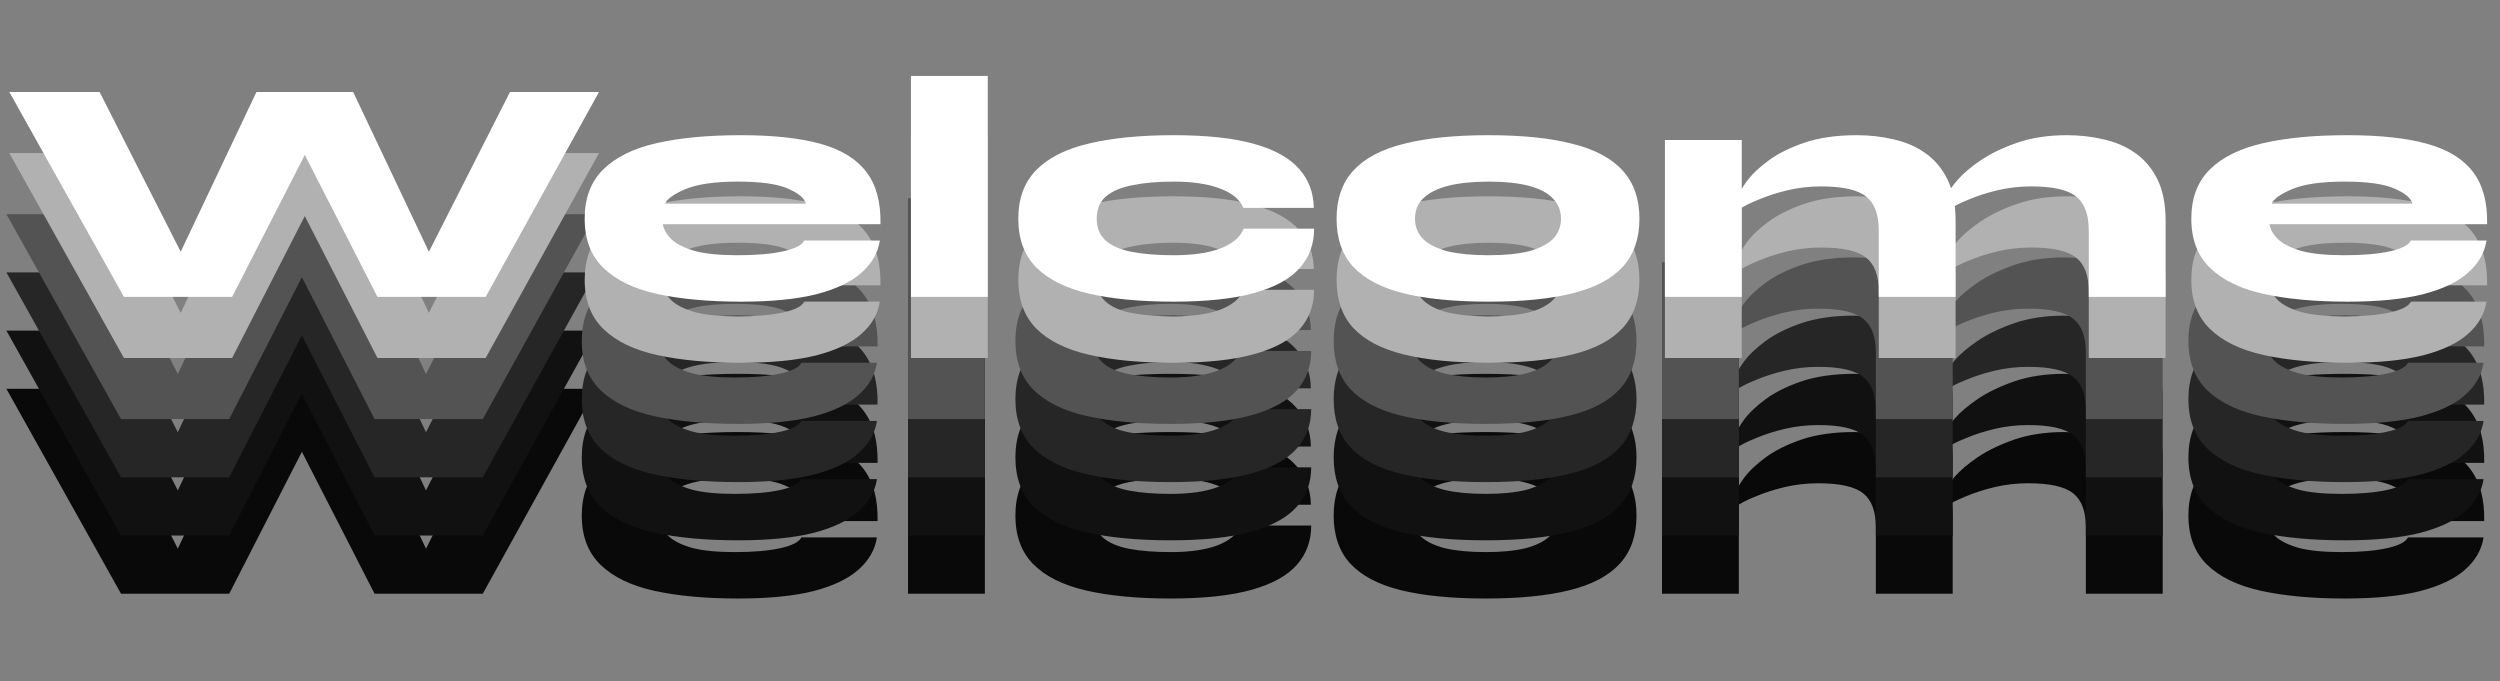 <svg width="859" height="234" viewBox="0 0 859 234" fill="none" xmlns="http://www.w3.org/2000/svg">
<rect x="0" y="0" width="859" height="234" fill="#808080" stroke="none"/>
<path d="M41.58 204L2.2 133.6H33.22L66.44 199.05L55.99 199.27L87.12 133.6H120.34L151.47 199.27L141.02 199.05L174.24 133.6H204.82L165.88 204H128.7L98.34 144.71H109.12L78.76 204H41.58ZM275.355 184.64H301.315C300.655 188.893 298.528 192.597 294.935 195.75C291.415 198.903 286.245 201.36 279.425 203.12C272.678 204.807 264.062 205.65 253.575 205.65C242.502 205.65 232.932 204.77 224.865 203.01C216.872 201.25 210.712 198.28 206.385 194.1C202.058 189.92 199.895 184.273 199.895 177.16C199.895 170.12 201.985 164.51 206.165 160.33C210.418 156.077 216.542 153.033 224.535 151.2C232.528 149.367 242.208 148.45 253.575 148.45C264.722 148.45 273.852 149.44 280.965 151.42C288.078 153.4 293.322 156.627 296.695 161.1C300.068 165.5 301.682 171.477 301.535 179.03H226.735C227.102 180.937 228.128 182.697 229.815 184.31C231.575 185.923 234.252 187.243 237.845 188.27C241.512 189.223 246.388 189.7 252.475 189.7C258.782 189.7 263.952 189.26 267.985 188.38C272.092 187.5 274.548 186.253 275.355 184.64ZM252.475 164.4C244.702 164.4 238.762 165.243 234.655 166.93C230.622 168.617 228.238 170.303 227.505 171.99H275.905C275.392 170.083 273.338 168.36 269.745 166.82C266.152 165.207 260.395 164.4 252.475 164.4ZM312 128.1H338.4V204H312V128.1ZM450.529 180.57C450.529 185.85 448.879 190.36 445.579 194.1C442.279 197.84 437.072 200.7 429.959 202.68C422.846 204.66 413.606 205.65 402.239 205.65C390.872 205.65 381.192 204.733 373.199 202.9C365.279 201.067 359.229 198.06 355.049 193.88C350.942 189.7 348.889 184.127 348.889 177.16C348.889 170.193 350.942 164.62 355.049 160.44C359.229 156.187 365.279 153.143 373.199 151.31C381.192 149.403 390.872 148.45 402.239 148.45C413.606 148.45 422.809 149.44 429.849 151.42C436.889 153.4 442.059 156.26 445.359 160C448.659 163.74 450.346 168.213 450.419 173.42H426.219C425.046 170.56 422.406 168.36 418.299 166.82C414.192 165.207 408.839 164.4 402.239 164.4C396.886 164.4 392.229 164.803 388.269 165.61C384.309 166.343 381.229 167.627 379.029 169.46C376.902 171.293 375.839 173.86 375.839 177.16C375.839 180.387 376.902 182.917 379.029 184.75C381.156 186.583 384.199 187.867 388.159 188.6C392.119 189.333 396.812 189.7 402.239 189.7C408.839 189.7 414.192 188.93 418.299 187.39C422.479 185.777 425.156 183.503 426.329 180.57H450.529ZM510.495 205.65C498.835 205.65 489.118 204.697 481.345 202.79C473.645 200.883 467.851 197.84 463.965 193.66C460.151 189.48 458.245 183.98 458.245 177.16C458.245 170.34 460.151 164.84 463.965 160.66C467.851 156.407 473.645 153.327 481.345 151.42C489.118 149.44 498.835 148.45 510.495 148.45C522.081 148.45 531.688 149.44 539.315 151.42C547.015 153.327 552.771 156.407 556.585 160.66C560.398 164.84 562.305 170.34 562.305 177.16C562.305 183.98 560.398 189.48 556.585 193.66C552.771 197.84 547.015 200.883 539.315 202.79C531.688 204.697 522.081 205.65 510.495 205.65ZM510.495 189.7C515.921 189.7 520.468 189.26 524.135 188.38C527.801 187.427 530.588 186.033 532.495 184.2C534.401 182.293 535.355 179.947 535.355 177.16C535.355 174.373 534.401 172.027 532.495 170.12C530.661 168.213 527.911 166.783 524.245 165.83C520.578 164.877 515.995 164.4 510.495 164.4C505.068 164.4 500.448 164.877 496.635 165.83C492.895 166.783 490.035 168.213 488.055 170.12C486.148 171.953 485.195 174.3 485.195 177.16C485.195 179.947 486.148 182.293 488.055 184.2C489.961 186.033 492.785 187.427 496.525 188.38C500.338 189.26 504.995 189.7 510.495 189.7ZM571.063 150.1H597.463V204H571.063V150.1ZM637.063 148.45C641.39 148.45 645.57 148.927 649.603 149.88C653.637 150.76 657.23 152.3 660.383 154.5C663.61 156.7 666.177 159.707 668.083 163.52C669.99 167.333 670.943 172.137 670.943 177.93V204H644.543V181.23C644.543 175.73 643.113 171.843 640.253 169.57C637.393 167.223 632.223 166.05 624.743 166.05C620.783 166.05 616.933 166.49 613.193 167.37C609.527 168.25 606.227 169.313 603.293 170.56C600.36 171.733 598.05 172.907 596.363 174.08L596.143 169.9C596.437 168.58 597.427 166.747 599.113 164.4C600.873 161.98 603.403 159.56 606.703 157.14C610.003 154.72 614.147 152.667 619.133 150.98C624.193 149.293 630.17 148.45 637.063 148.45ZM709.223 148.45C713.55 148.45 717.73 148.927 721.763 149.88C725.797 150.76 729.39 152.3 732.543 154.5C735.77 156.7 738.337 159.707 740.243 163.52C742.15 167.333 743.103 172.137 743.103 177.93V204H716.703V181.23C716.703 175.73 715.273 171.843 712.413 169.57C709.553 167.223 704.383 166.05 696.903 166.05C692.943 166.05 689.093 166.49 685.353 167.37C681.687 168.25 678.387 169.313 675.453 170.56C672.52 171.733 670.21 172.907 668.523 174.08L668.303 168.8C668.597 167.7 669.697 166.05 671.603 163.85C673.51 161.65 676.187 159.377 679.633 157.03C683.153 154.683 687.37 152.667 692.283 150.98C697.27 149.293 702.917 148.45 709.223 148.45ZM827.396 184.64H853.356C852.696 188.893 850.569 192.597 846.976 195.75C843.456 198.903 838.286 201.36 831.466 203.12C824.719 204.807 816.103 205.65 805.616 205.65C794.543 205.65 784.973 204.77 776.906 203.01C768.913 201.25 762.753 198.28 758.426 194.1C754.099 189.92 751.936 184.273 751.936 177.16C751.936 170.12 754.026 164.51 758.206 160.33C762.459 156.077 768.583 153.033 776.576 151.2C784.569 149.367 794.249 148.45 805.616 148.45C816.763 148.45 825.893 149.44 833.006 151.42C840.119 153.4 845.363 156.627 848.736 161.1C852.109 165.5 853.723 171.477 853.576 179.03H778.776C779.143 180.937 780.169 182.697 781.856 184.31C783.616 185.923 786.293 187.243 789.886 188.27C793.553 189.223 798.429 189.7 804.516 189.7C810.823 189.7 815.993 189.26 820.026 188.38C824.133 187.5 826.589 186.253 827.396 184.64ZM804.516 164.4C796.743 164.4 790.803 165.243 786.696 166.93C782.663 168.617 780.279 170.303 779.546 171.99H827.946C827.433 170.083 825.379 168.36 821.786 166.82C818.193 165.207 812.436 164.4 804.516 164.4Z" fill="#090909"/>
<path d="M41.58 184L2.2 113.6H33.22L66.44 179.05L55.99 179.27L87.12 113.6H120.34L151.47 179.27L141.02 179.05L174.24 113.6H204.82L165.88 184H128.7L98.34 124.71H109.12L78.76 184H41.58ZM275.355 164.64H301.315C300.655 168.893 298.528 172.597 294.935 175.75C291.415 178.903 286.245 181.36 279.425 183.12C272.678 184.807 264.062 185.65 253.575 185.65C242.502 185.65 232.932 184.77 224.865 183.01C216.872 181.25 210.712 178.28 206.385 174.1C202.058 169.92 199.895 164.273 199.895 157.16C199.895 150.12 201.985 144.51 206.165 140.33C210.418 136.077 216.542 133.033 224.535 131.2C232.528 129.367 242.208 128.45 253.575 128.45C264.722 128.45 273.852 129.44 280.965 131.42C288.078 133.4 293.322 136.627 296.695 141.1C300.068 145.5 301.682 151.477 301.535 159.03H226.735C227.102 160.937 228.128 162.697 229.815 164.31C231.575 165.923 234.252 167.243 237.845 168.27C241.512 169.223 246.388 169.7 252.475 169.7C258.782 169.7 263.952 169.26 267.985 168.38C272.092 167.5 274.548 166.253 275.355 164.64ZM252.475 144.4C244.702 144.4 238.762 145.243 234.655 146.93C230.622 148.617 228.238 150.303 227.505 151.99H275.905C275.392 150.083 273.338 148.36 269.745 146.82C266.152 145.207 260.395 144.4 252.475 144.4ZM312 108.1H338.4V184H312V108.1ZM450.529 160.57C450.529 165.85 448.879 170.36 445.579 174.1C442.279 177.84 437.072 180.7 429.959 182.68C422.846 184.66 413.606 185.65 402.239 185.65C390.872 185.65 381.192 184.733 373.199 182.9C365.279 181.067 359.229 178.06 355.049 173.88C350.942 169.7 348.889 164.127 348.889 157.16C348.889 150.193 350.942 144.62 355.049 140.44C359.229 136.187 365.279 133.143 373.199 131.31C381.192 129.403 390.872 128.45 402.239 128.45C413.606 128.45 422.809 129.44 429.849 131.42C436.889 133.4 442.059 136.26 445.359 140C448.659 143.74 450.346 148.213 450.419 153.42H426.219C425.046 150.56 422.406 148.36 418.299 146.82C414.192 145.207 408.839 144.4 402.239 144.4C396.886 144.4 392.229 144.803 388.269 145.61C384.309 146.343 381.229 147.627 379.029 149.46C376.902 151.293 375.839 153.86 375.839 157.16C375.839 160.387 376.902 162.917 379.029 164.75C381.156 166.583 384.199 167.867 388.159 168.6C392.119 169.333 396.812 169.7 402.239 169.7C408.839 169.7 414.192 168.93 418.299 167.39C422.479 165.777 425.156 163.503 426.329 160.57H450.529ZM510.495 185.65C498.835 185.65 489.118 184.697 481.345 182.79C473.645 180.883 467.851 177.84 463.965 173.66C460.151 169.48 458.245 163.98 458.245 157.16C458.245 150.34 460.151 144.84 463.965 140.66C467.851 136.407 473.645 133.327 481.345 131.42C489.118 129.44 498.835 128.45 510.495 128.45C522.081 128.45 531.688 129.44 539.315 131.42C547.015 133.327 552.771 136.407 556.585 140.66C560.398 144.84 562.305 150.34 562.305 157.16C562.305 163.98 560.398 169.48 556.585 173.66C552.771 177.84 547.015 180.883 539.315 182.79C531.688 184.697 522.081 185.65 510.495 185.65ZM510.495 169.7C515.921 169.7 520.468 169.26 524.135 168.38C527.801 167.427 530.588 166.033 532.495 164.2C534.401 162.293 535.355 159.947 535.355 157.16C535.355 154.373 534.401 152.027 532.495 150.12C530.661 148.213 527.911 146.783 524.245 145.83C520.578 144.877 515.995 144.4 510.495 144.4C505.068 144.4 500.448 144.877 496.635 145.83C492.895 146.783 490.035 148.213 488.055 150.12C486.148 151.953 485.195 154.3 485.195 157.16C485.195 159.947 486.148 162.293 488.055 164.2C489.961 166.033 492.785 167.427 496.525 168.38C500.338 169.26 504.995 169.7 510.495 169.7ZM571.063 130.1H597.463V184H571.063V130.1ZM637.063 128.45C641.39 128.45 645.57 128.927 649.603 129.88C653.637 130.76 657.23 132.3 660.383 134.5C663.61 136.7 666.177 139.707 668.083 143.52C669.99 147.333 670.943 152.137 670.943 157.93V184H644.543V161.23C644.543 155.73 643.113 151.843 640.253 149.57C637.393 147.223 632.223 146.05 624.743 146.05C620.783 146.05 616.933 146.49 613.193 147.37C609.527 148.25 606.227 149.313 603.293 150.56C600.36 151.733 598.05 152.907 596.363 154.08L596.143 149.9C596.437 148.58 597.427 146.747 599.113 144.4C600.873 141.98 603.403 139.56 606.703 137.14C610.003 134.72 614.147 132.667 619.133 130.98C624.193 129.293 630.17 128.45 637.063 128.45ZM709.223 128.45C713.55 128.45 717.73 128.927 721.763 129.88C725.797 130.76 729.39 132.3 732.543 134.5C735.77 136.7 738.337 139.707 740.243 143.52C742.15 147.333 743.103 152.137 743.103 157.93V184H716.703V161.23C716.703 155.73 715.273 151.843 712.413 149.57C709.553 147.223 704.383 146.05 696.903 146.05C692.943 146.05 689.093 146.49 685.353 147.37C681.687 148.25 678.387 149.313 675.453 150.56C672.52 151.733 670.21 152.907 668.523 154.08L668.303 148.8C668.597 147.7 669.697 146.05 671.603 143.85C673.51 141.65 676.187 139.377 679.633 137.03C683.153 134.683 687.37 132.667 692.283 130.98C697.27 129.293 702.917 128.45 709.223 128.45ZM827.396 164.64H853.356C852.696 168.893 850.569 172.597 846.976 175.75C843.456 178.903 838.286 181.36 831.466 183.12C824.719 184.807 816.103 185.65 805.616 185.65C794.543 185.65 784.973 184.77 776.906 183.01C768.913 181.25 762.753 178.28 758.426 174.1C754.099 169.92 751.936 164.273 751.936 157.16C751.936 150.12 754.026 144.51 758.206 140.33C762.459 136.077 768.583 133.033 776.576 131.2C784.569 129.367 794.249 128.45 805.616 128.45C816.763 128.45 825.893 129.44 833.006 131.42C840.119 133.4 845.363 136.627 848.736 141.1C852.109 145.5 853.723 151.477 853.576 159.03H778.776C779.143 160.937 780.169 162.697 781.856 164.31C783.616 165.923 786.293 167.243 789.886 168.27C793.553 169.223 798.429 169.7 804.516 169.7C810.823 169.7 815.993 169.26 820.026 168.38C824.133 167.5 826.589 166.253 827.396 164.64ZM804.516 144.4C796.743 144.4 790.803 145.243 786.696 146.93C782.663 148.617 780.279 150.303 779.546 151.99H827.946C827.433 150.083 825.379 148.36 821.786 146.82C818.193 145.207 812.436 144.4 804.516 144.4Z" fill="#111111"/>
<path d="M41.58 164L2.2 93.6H33.22L66.44 159.05L55.99 159.27L87.12 93.6H120.34L151.47 159.27L141.02 159.05L174.24 93.6H204.82L165.88 164H128.7L98.34 104.71H109.12L78.76 164H41.58ZM275.355 144.64H301.315C300.655 148.893 298.528 152.597 294.935 155.75C291.415 158.903 286.245 161.36 279.425 163.12C272.678 164.807 264.062 165.65 253.575 165.65C242.502 165.65 232.932 164.77 224.865 163.01C216.872 161.25 210.712 158.28 206.385 154.1C202.058 149.92 199.895 144.273 199.895 137.16C199.895 130.12 201.985 124.51 206.165 120.33C210.418 116.077 216.542 113.033 224.535 111.2C232.528 109.367 242.208 108.45 253.575 108.45C264.722 108.45 273.852 109.44 280.965 111.42C288.078 113.4 293.322 116.627 296.695 121.1C300.068 125.5 301.682 131.477 301.535 139.03H226.735C227.102 140.937 228.128 142.697 229.815 144.31C231.575 145.923 234.252 147.243 237.845 148.27C241.512 149.223 246.388 149.7 252.475 149.7C258.782 149.7 263.952 149.26 267.985 148.38C272.092 147.5 274.548 146.253 275.355 144.64ZM252.475 124.4C244.702 124.4 238.762 125.243 234.655 126.93C230.622 128.617 228.238 130.303 227.505 131.99H275.905C275.392 130.083 273.338 128.36 269.745 126.82C266.152 125.207 260.395 124.4 252.475 124.4ZM312 88.1H338.4V164H312V88.1ZM450.529 140.57C450.529 145.85 448.879 150.36 445.579 154.1C442.279 157.84 437.072 160.7 429.959 162.68C422.846 164.66 413.606 165.65 402.239 165.65C390.872 165.65 381.192 164.733 373.199 162.9C365.279 161.067 359.229 158.06 355.049 153.88C350.942 149.7 348.889 144.127 348.889 137.16C348.889 130.193 350.942 124.62 355.049 120.44C359.229 116.187 365.279 113.143 373.199 111.31C381.192 109.403 390.872 108.45 402.239 108.45C413.606 108.45 422.809 109.44 429.849 111.42C436.889 113.4 442.059 116.26 445.359 120C448.659 123.74 450.346 128.213 450.419 133.42H426.219C425.046 130.56 422.406 128.36 418.299 126.82C414.192 125.207 408.839 124.4 402.239 124.4C396.886 124.4 392.229 124.803 388.269 125.61C384.309 126.343 381.229 127.627 379.029 129.46C376.902 131.293 375.839 133.86 375.839 137.16C375.839 140.387 376.902 142.917 379.029 144.75C381.156 146.583 384.199 147.867 388.159 148.6C392.119 149.333 396.812 149.7 402.239 149.7C408.839 149.7 414.192 148.93 418.299 147.39C422.479 145.777 425.156 143.503 426.329 140.57H450.529ZM510.495 165.65C498.835 165.65 489.118 164.697 481.345 162.79C473.645 160.883 467.851 157.84 463.965 153.66C460.151 149.48 458.245 143.98 458.245 137.16C458.245 130.34 460.151 124.84 463.965 120.66C467.851 116.407 473.645 113.327 481.345 111.42C489.118 109.44 498.835 108.45 510.495 108.45C522.081 108.45 531.688 109.44 539.315 111.42C547.015 113.327 552.771 116.407 556.585 120.66C560.398 124.84 562.305 130.34 562.305 137.16C562.305 143.98 560.398 149.48 556.585 153.66C552.771 157.84 547.015 160.883 539.315 162.79C531.688 164.697 522.081 165.65 510.495 165.65ZM510.495 149.7C515.921 149.7 520.468 149.26 524.135 148.38C527.801 147.427 530.588 146.033 532.495 144.2C534.401 142.293 535.355 139.947 535.355 137.16C535.355 134.373 534.401 132.027 532.495 130.12C530.661 128.213 527.911 126.783 524.245 125.83C520.578 124.877 515.995 124.4 510.495 124.4C505.068 124.4 500.448 124.877 496.635 125.83C492.895 126.783 490.035 128.213 488.055 130.12C486.148 131.953 485.195 134.3 485.195 137.16C485.195 139.947 486.148 142.293 488.055 144.2C489.961 146.033 492.785 147.427 496.525 148.38C500.338 149.26 504.995 149.7 510.495 149.7ZM571.063 110.1H597.463V164H571.063V110.1ZM637.063 108.45C641.39 108.45 645.57 108.927 649.603 109.88C653.637 110.76 657.23 112.3 660.383 114.5C663.61 116.7 666.177 119.707 668.083 123.52C669.99 127.333 670.943 132.137 670.943 137.93V164H644.543V141.23C644.543 135.73 643.113 131.843 640.253 129.57C637.393 127.223 632.223 126.05 624.743 126.05C620.783 126.05 616.933 126.49 613.193 127.37C609.527 128.25 606.227 129.313 603.293 130.56C600.36 131.733 598.05 132.907 596.363 134.08L596.143 129.9C596.437 128.58 597.427 126.747 599.113 124.4C600.873 121.98 603.403 119.56 606.703 117.14C610.003 114.72 614.147 112.667 619.133 110.98C624.193 109.293 630.17 108.45 637.063 108.45ZM709.223 108.45C713.55 108.45 717.73 108.927 721.763 109.88C725.797 110.76 729.39 112.3 732.543 114.5C735.77 116.7 738.337 119.707 740.243 123.52C742.15 127.333 743.103 132.137 743.103 137.93V164H716.703V141.23C716.703 135.73 715.273 131.843 712.413 129.57C709.553 127.223 704.383 126.05 696.903 126.05C692.943 126.05 689.093 126.49 685.353 127.37C681.687 128.25 678.387 129.313 675.453 130.56C672.52 131.733 670.21 132.907 668.523 134.08L668.303 128.8C668.597 127.7 669.697 126.05 671.603 123.85C673.51 121.65 676.187 119.377 679.633 117.03C683.153 114.683 687.37 112.667 692.283 110.98C697.27 109.293 702.917 108.45 709.223 108.45ZM827.396 144.64H853.356C852.696 148.893 850.569 152.597 846.976 155.75C843.456 158.903 838.286 161.36 831.466 163.12C824.719 164.807 816.103 165.65 805.616 165.65C794.543 165.65 784.973 164.77 776.906 163.01C768.913 161.25 762.753 158.28 758.426 154.1C754.099 149.92 751.936 144.273 751.936 137.16C751.936 130.12 754.026 124.51 758.206 120.33C762.459 116.077 768.583 113.033 776.576 111.2C784.569 109.367 794.249 108.45 805.616 108.45C816.763 108.45 825.893 109.44 833.006 111.42C840.119 113.4 845.363 116.627 848.736 121.1C852.109 125.5 853.723 131.477 853.576 139.03H778.776C779.143 140.937 780.169 142.697 781.856 144.31C783.616 145.923 786.293 147.243 789.886 148.27C793.553 149.223 798.429 149.7 804.516 149.7C810.823 149.7 815.993 149.26 820.026 148.38C824.133 147.5 826.589 146.253 827.396 144.64ZM804.516 124.4C796.743 124.4 790.803 125.243 786.696 126.93C782.663 128.617 780.279 130.303 779.546 131.99H827.946C827.433 130.083 825.379 128.36 821.786 126.82C818.193 125.207 812.436 124.4 804.516 124.4Z" fill="#262626"/>
<path d="M41.58 144L2.2 73.6H33.22L66.44 139.05L55.99 139.27L87.12 73.6H120.34L151.47 139.27L141.02 139.05L174.24 73.6H204.82L165.88 144H128.7L98.34 84.71H109.12L78.76 144H41.58ZM275.355 124.64H301.315C300.655 128.893 298.528 132.597 294.935 135.75C291.415 138.903 286.245 141.36 279.425 143.12C272.678 144.807 264.062 145.65 253.575 145.65C242.502 145.65 232.932 144.77 224.865 143.01C216.872 141.25 210.712 138.28 206.385 134.1C202.058 129.92 199.895 124.273 199.895 117.16C199.895 110.12 201.985 104.51 206.165 100.33C210.418 96.077 216.542 93.033 224.535 91.2C232.528 89.367 242.208 88.45 253.575 88.45C264.722 88.45 273.852 89.44 280.965 91.42C288.078 93.4 293.322 96.627 296.695 101.1C300.068 105.5 301.682 111.477 301.535 119.03H226.735C227.102 120.937 228.128 122.697 229.815 124.31C231.575 125.923 234.252 127.243 237.845 128.27C241.512 129.223 246.388 129.7 252.475 129.7C258.782 129.7 263.952 129.26 267.985 128.38C272.092 127.5 274.548 126.253 275.355 124.64ZM252.475 104.4C244.702 104.4 238.762 105.243 234.655 106.93C230.622 108.617 228.238 110.303 227.505 111.99H275.905C275.392 110.083 273.338 108.36 269.745 106.82C266.152 105.207 260.395 104.4 252.475 104.4ZM312 68.1H338.4V144H312V68.1ZM450.529 120.57C450.529 125.85 448.879 130.36 445.579 134.1C442.279 137.84 437.072 140.7 429.959 142.68C422.846 144.66 413.606 145.65 402.239 145.65C390.872 145.65 381.192 144.733 373.199 142.9C365.279 141.067 359.229 138.06 355.049 133.88C350.942 129.7 348.889 124.127 348.889 117.16C348.889 110.193 350.942 104.62 355.049 100.44C359.229 96.187 365.279 93.143 373.199 91.31C381.192 89.403 390.872 88.45 402.239 88.45C413.606 88.45 422.809 89.44 429.849 91.42C436.889 93.4 442.059 96.26 445.359 100C448.659 103.74 450.346 108.213 450.419 113.42H426.219C425.046 110.56 422.406 108.36 418.299 106.82C414.192 105.207 408.839 104.4 402.239 104.4C396.886 104.4 392.229 104.803 388.269 105.61C384.309 106.343 381.229 107.627 379.029 109.46C376.902 111.293 375.839 113.86 375.839 117.16C375.839 120.387 376.902 122.917 379.029 124.75C381.156 126.583 384.199 127.867 388.159 128.6C392.119 129.333 396.812 129.7 402.239 129.7C408.839 129.7 414.192 128.93 418.299 127.39C422.479 125.777 425.156 123.503 426.329 120.57H450.529ZM510.495 145.65C498.835 145.65 489.118 144.697 481.345 142.79C473.645 140.883 467.851 137.84 463.965 133.66C460.151 129.48 458.245 123.98 458.245 117.16C458.245 110.34 460.151 104.84 463.965 100.66C467.851 96.407 473.645 93.327 481.345 91.42C489.118 89.44 498.835 88.45 510.495 88.45C522.081 88.45 531.688 89.44 539.315 91.42C547.015 93.327 552.771 96.407 556.585 100.66C560.398 104.84 562.305 110.34 562.305 117.16C562.305 123.98 560.398 129.48 556.585 133.66C552.771 137.84 547.015 140.883 539.315 142.79C531.688 144.697 522.081 145.65 510.495 145.65ZM510.495 129.7C515.921 129.7 520.468 129.26 524.135 128.38C527.801 127.427 530.588 126.033 532.495 124.2C534.401 122.293 535.355 119.947 535.355 117.16C535.355 114.373 534.401 112.027 532.495 110.12C530.661 108.213 527.911 106.783 524.245 105.83C520.578 104.877 515.995 104.4 510.495 104.4C505.068 104.4 500.448 104.877 496.635 105.83C492.895 106.783 490.035 108.213 488.055 110.12C486.148 111.953 485.195 114.3 485.195 117.16C485.195 119.947 486.148 122.293 488.055 124.2C489.961 126.033 492.785 127.427 496.525 128.38C500.338 129.26 504.995 129.7 510.495 129.7ZM571.063 90.1H597.463V144H571.063V90.1ZM637.063 88.45C641.39 88.45 645.57 88.927 649.603 89.88C653.637 90.76 657.23 92.3 660.383 94.5C663.61 96.7 666.177 99.707 668.083 103.52C669.99 107.333 670.943 112.137 670.943 117.93V144H644.543V121.23C644.543 115.73 643.113 111.843 640.253 109.57C637.393 107.223 632.223 106.05 624.743 106.05C620.783 106.05 616.933 106.49 613.193 107.37C609.527 108.25 606.227 109.313 603.293 110.56C600.36 111.733 598.05 112.907 596.363 114.08L596.143 109.9C596.437 108.58 597.427 106.747 599.113 104.4C600.873 101.98 603.403 99.56 606.703 97.14C610.003 94.72 614.147 92.667 619.133 90.98C624.193 89.293 630.17 88.45 637.063 88.45ZM709.223 88.45C713.55 88.45 717.73 88.927 721.763 89.88C725.797 90.76 729.39 92.3 732.543 94.5C735.77 96.7 738.337 99.707 740.243 103.52C742.15 107.333 743.103 112.137 743.103 117.93V144H716.703V121.23C716.703 115.73 715.273 111.843 712.413 109.57C709.553 107.223 704.383 106.05 696.903 106.05C692.943 106.05 689.093 106.49 685.353 107.37C681.687 108.25 678.387 109.313 675.453 110.56C672.52 111.733 670.21 112.907 668.523 114.08L668.303 108.8C668.597 107.7 669.697 106.05 671.603 103.85C673.51 101.65 676.187 99.377 679.633 97.03C683.153 94.683 687.37 92.667 692.283 90.98C697.27 89.293 702.917 88.45 709.223 88.45ZM827.396 124.64H853.356C852.696 128.893 850.569 132.597 846.976 135.75C843.456 138.903 838.286 141.36 831.466 143.12C824.719 144.807 816.103 145.65 805.616 145.65C794.543 145.65 784.973 144.77 776.906 143.01C768.913 141.25 762.753 138.28 758.426 134.1C754.099 129.92 751.936 124.273 751.936 117.16C751.936 110.12 754.026 104.51 758.206 100.33C762.459 96.077 768.583 93.033 776.576 91.2C784.569 89.367 794.249 88.45 805.616 88.45C816.763 88.45 825.893 89.44 833.006 91.42C840.119 93.4 845.363 96.627 848.736 101.1C852.109 105.5 853.723 111.477 853.576 119.03H778.776C779.143 120.937 780.169 122.697 781.856 124.31C783.616 125.923 786.293 127.243 789.886 128.27C793.553 129.223 798.429 129.7 804.516 129.7C810.823 129.7 815.993 129.26 820.026 128.38C824.133 127.5 826.589 126.253 827.396 124.64ZM804.516 104.4C796.743 104.4 790.803 105.243 786.696 106.93C782.663 108.617 780.279 110.303 779.546 111.99H827.946C827.433 110.083 825.379 108.36 821.786 106.82C818.193 105.207 812.436 104.4 804.516 104.4Z" fill="#535353"/>
<path d="M42.58 123L3.2 52.6H34.22L67.44 118.05L56.99 118.27L88.12 52.6H121.34L152.47 118.27L142.02 118.05L175.24 52.6H205.82L166.88 123H129.7L99.34 63.71H110.12L79.76 123H42.58ZM276.355 103.64H302.315C301.655 107.893 299.528 111.597 295.935 114.75C292.415 117.903 287.245 120.36 280.425 122.12C273.678 123.807 265.062 124.65 254.575 124.65C243.502 124.65 233.932 123.77 225.865 122.01C217.872 120.25 211.712 117.28 207.385 113.1C203.058 108.92 200.895 103.273 200.895 96.16C200.895 89.12 202.985 83.51 207.165 79.33C211.418 75.077 217.542 72.033 225.535 70.2C233.528 68.367 243.208 67.45 254.575 67.45C265.722 67.45 274.852 68.44 281.965 70.42C289.078 72.4 294.322 75.627 297.695 80.1C301.068 84.5 302.682 90.477 302.535 98.03H227.735C228.102 99.937 229.128 101.697 230.815 103.31C232.575 104.923 235.252 106.243 238.845 107.27C242.512 108.223 247.388 108.7 253.475 108.7C259.782 108.7 264.952 108.26 268.985 107.38C273.092 106.5 275.548 105.253 276.355 103.64ZM253.475 83.4C245.702 83.4 239.762 84.243 235.655 85.93C231.622 87.617 229.238 89.303 228.505 90.99H276.905C276.392 89.083 274.338 87.36 270.745 85.82C267.152 84.207 261.395 83.4 253.475 83.4ZM313 47.1H339.4V123H313V47.1ZM451.529 99.57C451.529 104.85 449.879 109.36 446.579 113.1C443.279 116.84 438.072 119.7 430.959 121.68C423.846 123.66 414.606 124.65 403.239 124.65C391.872 124.65 382.192 123.733 374.199 121.9C366.279 120.067 360.229 117.06 356.049 112.88C351.942 108.7 349.889 103.127 349.889 96.16C349.889 89.193 351.942 83.62 356.049 79.44C360.229 75.187 366.279 72.143 374.199 70.31C382.192 68.403 391.872 67.45 403.239 67.45C414.606 67.45 423.809 68.44 430.849 70.42C437.889 72.4 443.059 75.26 446.359 79C449.659 82.74 451.346 87.213 451.419 92.42H427.219C426.046 89.56 423.406 87.36 419.299 85.82C415.192 84.207 409.839 83.4 403.239 83.4C397.886 83.4 393.229 83.803 389.269 84.61C385.309 85.343 382.229 86.627 380.029 88.46C377.902 90.293 376.839 92.86 376.839 96.16C376.839 99.387 377.902 101.917 380.029 103.75C382.156 105.583 385.199 106.867 389.159 107.6C393.119 108.333 397.812 108.7 403.239 108.7C409.839 108.7 415.192 107.93 419.299 106.39C423.479 104.777 426.156 102.503 427.329 99.57H451.529ZM511.495 124.65C499.835 124.65 490.118 123.697 482.345 121.79C474.645 119.883 468.851 116.84 464.965 112.66C461.151 108.48 459.245 102.98 459.245 96.16C459.245 89.34 461.151 83.84 464.965 79.66C468.851 75.407 474.645 72.327 482.345 70.42C490.118 68.44 499.835 67.45 511.495 67.45C523.081 67.45 532.688 68.44 540.315 70.42C548.015 72.327 553.771 75.407 557.585 79.66C561.398 83.84 563.305 89.34 563.305 96.16C563.305 102.98 561.398 108.48 557.585 112.66C553.771 116.84 548.015 119.883 540.315 121.79C532.688 123.697 523.081 124.65 511.495 124.65ZM511.495 108.7C516.921 108.7 521.468 108.26 525.135 107.38C528.801 106.427 531.588 105.033 533.495 103.2C535.401 101.293 536.355 98.947 536.355 96.16C536.355 93.373 535.401 91.027 533.495 89.12C531.661 87.213 528.911 85.783 525.245 84.83C521.578 83.877 516.995 83.4 511.495 83.4C506.068 83.4 501.448 83.877 497.635 84.83C493.895 85.783 491.035 87.213 489.055 89.12C487.148 90.953 486.195 93.3 486.195 96.16C486.195 98.947 487.148 101.293 489.055 103.2C490.961 105.033 493.785 106.427 497.525 107.38C501.338 108.26 505.995 108.7 511.495 108.7ZM572.063 69.1H598.463V123H572.063V69.1ZM638.063 67.45C642.39 67.45 646.57 67.927 650.603 68.88C654.637 69.76 658.23 71.3 661.383 73.5C664.61 75.7 667.177 78.707 669.083 82.52C670.99 86.333 671.943 91.137 671.943 96.93V123H645.543V100.23C645.543 94.73 644.113 90.843 641.253 88.57C638.393 86.223 633.223 85.05 625.743 85.05C621.783 85.05 617.933 85.49 614.193 86.37C610.527 87.25 607.227 88.313 604.293 89.56C601.36 90.733 599.05 91.907 597.363 93.08L597.143 88.9C597.437 87.58 598.427 85.747 600.113 83.4C601.873 80.98 604.403 78.56 607.703 76.14C611.003 73.72 615.147 71.667 620.133 69.98C625.193 68.293 631.17 67.45 638.063 67.45ZM710.223 67.45C714.55 67.45 718.73 67.927 722.763 68.88C726.797 69.76 730.39 71.3 733.543 73.5C736.77 75.7 739.337 78.707 741.243 82.52C743.15 86.333 744.103 91.137 744.103 96.93V123H717.703V100.23C717.703 94.73 716.273 90.843 713.413 88.57C710.553 86.223 705.383 85.05 697.903 85.05C693.943 85.05 690.093 85.49 686.353 86.37C682.687 87.25 679.387 88.313 676.453 89.56C673.52 90.733 671.21 91.907 669.523 93.08L669.303 87.8C669.597 86.7 670.697 85.05 672.603 82.85C674.51 80.65 677.187 78.377 680.633 76.03C684.153 73.683 688.37 71.667 693.283 69.98C698.27 68.293 703.917 67.45 710.223 67.45ZM828.396 103.64H854.356C853.696 107.893 851.569 111.597 847.976 114.75C844.456 117.903 839.286 120.36 832.466 122.12C825.719 123.807 817.103 124.65 806.616 124.65C795.543 124.65 785.973 123.77 777.906 122.01C769.913 120.25 763.753 117.28 759.426 113.1C755.099 108.92 752.936 103.273 752.936 96.16C752.936 89.12 755.026 83.51 759.206 79.33C763.459 75.077 769.583 72.033 777.576 70.2C785.569 68.367 795.249 67.45 806.616 67.45C817.763 67.45 826.893 68.44 834.006 70.42C841.119 72.4 846.363 75.627 849.736 80.1C853.109 84.5 854.723 90.477 854.576 98.03H779.776C780.143 99.937 781.169 101.697 782.856 103.31C784.616 104.923 787.293 106.243 790.886 107.27C794.553 108.223 799.429 108.7 805.516 108.7C811.823 108.7 816.993 108.26 821.026 107.38C825.133 106.5 827.589 105.253 828.396 103.64ZM805.516 83.4C797.743 83.4 791.803 84.243 787.696 85.93C783.663 87.617 781.279 89.303 780.546 90.99H828.946C828.433 89.083 826.379 87.36 822.786 85.82C819.193 84.207 813.436 83.4 805.516 83.4Z" fill="#B1B1B1"/>
<path d="M42.58 102L3.2 31.6H34.22L67.44 97.05L56.99 97.27L88.12 31.6H121.34L152.47 97.27L142.02 97.05L175.24 31.6H205.82L166.88 102H129.7L99.34 42.71H110.12L79.76 102H42.58ZM276.355 82.64H302.315C301.655 86.893 299.528 90.597 295.935 93.75C292.415 96.903 287.245 99.36 280.425 101.12C273.678 102.807 265.062 103.65 254.575 103.65C243.502 103.65 233.932 102.77 225.865 101.01C217.872 99.25 211.712 96.28 207.385 92.1C203.058 87.92 200.895 82.273 200.895 75.16C200.895 68.12 202.985 62.51 207.165 58.33C211.418 54.077 217.542 51.033 225.535 49.2C233.528 47.367 243.208 46.45 254.575 46.45C265.722 46.45 274.852 47.44 281.965 49.42C289.078 51.4 294.322 54.627 297.695 59.1C301.068 63.5 302.682 69.477 302.535 77.03H227.735C228.102 78.937 229.128 80.697 230.815 82.31C232.575 83.923 235.252 85.243 238.845 86.27C242.512 87.223 247.388 87.7 253.475 87.7C259.782 87.7 264.952 87.26 268.985 86.38C273.092 85.5 275.548 84.253 276.355 82.64ZM253.475 62.4C245.702 62.4 239.762 63.243 235.655 64.93C231.622 66.617 229.238 68.303 228.505 69.99H276.905C276.392 68.083 274.338 66.36 270.745 64.82C267.152 63.207 261.395 62.4 253.475 62.4ZM313 26.1H339.4V102H313V26.1ZM451.529 78.57C451.529 83.85 449.879 88.36 446.579 92.1C443.279 95.84 438.072 98.7 430.959 100.68C423.846 102.66 414.606 103.65 403.239 103.65C391.872 103.65 382.192 102.733 374.199 100.9C366.279 99.067 360.229 96.06 356.049 91.88C351.942 87.7 349.889 82.127 349.889 75.16C349.889 68.193 351.942 62.62 356.049 58.44C360.229 54.187 366.279 51.143 374.199 49.31C382.192 47.403 391.872 46.45 403.239 46.45C414.606 46.45 423.809 47.44 430.849 49.42C437.889 51.4 443.059 54.26 446.359 58C449.659 61.74 451.346 66.213 451.419 71.42H427.219C426.046 68.56 423.406 66.36 419.299 64.82C415.192 63.207 409.839 62.4 403.239 62.4C397.886 62.4 393.229 62.803 389.269 63.61C385.309 64.343 382.229 65.627 380.029 67.46C377.902 69.293 376.839 71.86 376.839 75.16C376.839 78.387 377.902 80.917 380.029 82.75C382.156 84.583 385.199 85.867 389.159 86.6C393.119 87.333 397.812 87.7 403.239 87.7C409.839 87.7 415.192 86.93 419.299 85.39C423.479 83.777 426.156 81.503 427.329 78.57H451.529ZM511.495 103.65C499.835 103.65 490.118 102.697 482.345 100.79C474.645 98.883 468.851 95.84 464.965 91.66C461.151 87.48 459.245 81.98 459.245 75.16C459.245 68.34 461.151 62.84 464.965 58.66C468.851 54.407 474.645 51.327 482.345 49.42C490.118 47.44 499.835 46.45 511.495 46.45C523.081 46.45 532.688 47.44 540.315 49.42C548.015 51.327 553.771 54.407 557.585 58.66C561.398 62.84 563.305 68.34 563.305 75.16C563.305 81.98 561.398 87.48 557.585 91.66C553.771 95.84 548.015 98.883 540.315 100.79C532.688 102.697 523.081 103.65 511.495 103.65ZM511.495 87.7C516.921 87.7 521.468 87.26 525.135 86.38C528.801 85.427 531.588 84.033 533.495 82.2C535.401 80.293 536.355 77.947 536.355 75.16C536.355 72.373 535.401 70.027 533.495 68.12C531.661 66.213 528.911 64.783 525.245 63.83C521.578 62.877 516.995 62.4 511.495 62.4C506.068 62.4 501.448 62.877 497.635 63.83C493.895 64.783 491.035 66.213 489.055 68.12C487.148 69.953 486.195 72.3 486.195 75.16C486.195 77.947 487.148 80.293 489.055 82.2C490.961 84.033 493.785 85.427 497.525 86.38C501.338 87.26 505.995 87.7 511.495 87.7ZM572.063 48.1H598.463V102H572.063V48.1ZM638.063 46.45C642.39 46.45 646.57 46.927 650.603 47.88C654.637 48.76 658.23 50.3 661.383 52.5C664.61 54.7 667.177 57.707 669.083 61.52C670.99 65.333 671.943 70.137 671.943 75.93V102H645.543V79.23C645.543 73.73 644.113 69.843 641.253 67.57C638.393 65.223 633.223 64.05 625.743 64.05C621.783 64.05 617.933 64.49 614.193 65.37C610.527 66.25 607.227 67.313 604.293 68.56C601.36 69.733 599.05 70.907 597.363 72.08L597.143 67.9C597.437 66.58 598.427 64.747 600.113 62.4C601.873 59.98 604.403 57.56 607.703 55.14C611.003 52.72 615.147 50.667 620.133 48.98C625.193 47.293 631.17 46.45 638.063 46.45ZM710.223 46.45C714.55 46.45 718.73 46.927 722.763 47.88C726.797 48.76 730.39 50.3 733.543 52.5C736.77 54.7 739.337 57.707 741.243 61.52C743.15 65.333 744.103 70.137 744.103 75.93V102H717.703V79.23C717.703 73.73 716.273 69.843 713.413 67.57C710.553 65.223 705.383 64.05 697.903 64.05C693.943 64.05 690.093 64.49 686.353 65.37C682.687 66.25 679.387 67.313 676.453 68.56C673.52 69.733 671.21 70.907 669.523 72.08L669.303 66.8C669.597 65.7 670.697 64.05 672.603 61.85C674.51 59.65 677.187 57.377 680.633 55.03C684.153 52.683 688.37 50.667 693.283 48.98C698.27 47.293 703.917 46.45 710.223 46.45ZM828.396 82.64H854.356C853.696 86.893 851.569 90.597 847.976 93.75C844.456 96.903 839.286 99.36 832.466 101.12C825.719 102.807 817.103 103.65 806.616 103.65C795.543 103.65 785.973 102.77 777.906 101.01C769.913 99.25 763.753 96.28 759.426 92.1C755.099 87.92 752.936 82.273 752.936 75.16C752.936 68.12 755.026 62.51 759.206 58.33C763.459 54.077 769.583 51.033 777.576 49.2C785.569 47.367 795.249 46.45 806.616 46.45C817.763 46.45 826.893 47.44 834.006 49.42C841.119 51.4 846.363 54.627 849.736 59.1C853.109 63.5 854.723 69.477 854.576 77.03H779.776C780.143 78.937 781.169 80.697 782.856 82.31C784.616 83.923 787.293 85.243 790.886 86.27C794.553 87.223 799.429 87.7 805.516 87.7C811.823 87.7 816.993 87.26 821.026 86.38C825.133 85.5 827.589 84.253 828.396 82.64ZM805.516 62.4C797.743 62.4 791.803 63.243 787.696 64.93C783.663 66.617 781.279 68.303 780.546 69.99H828.946C828.433 68.083 826.379 66.36 822.786 64.82C819.193 63.207 813.436 62.4 805.516 62.4Z" fill="white"/>
</svg>
